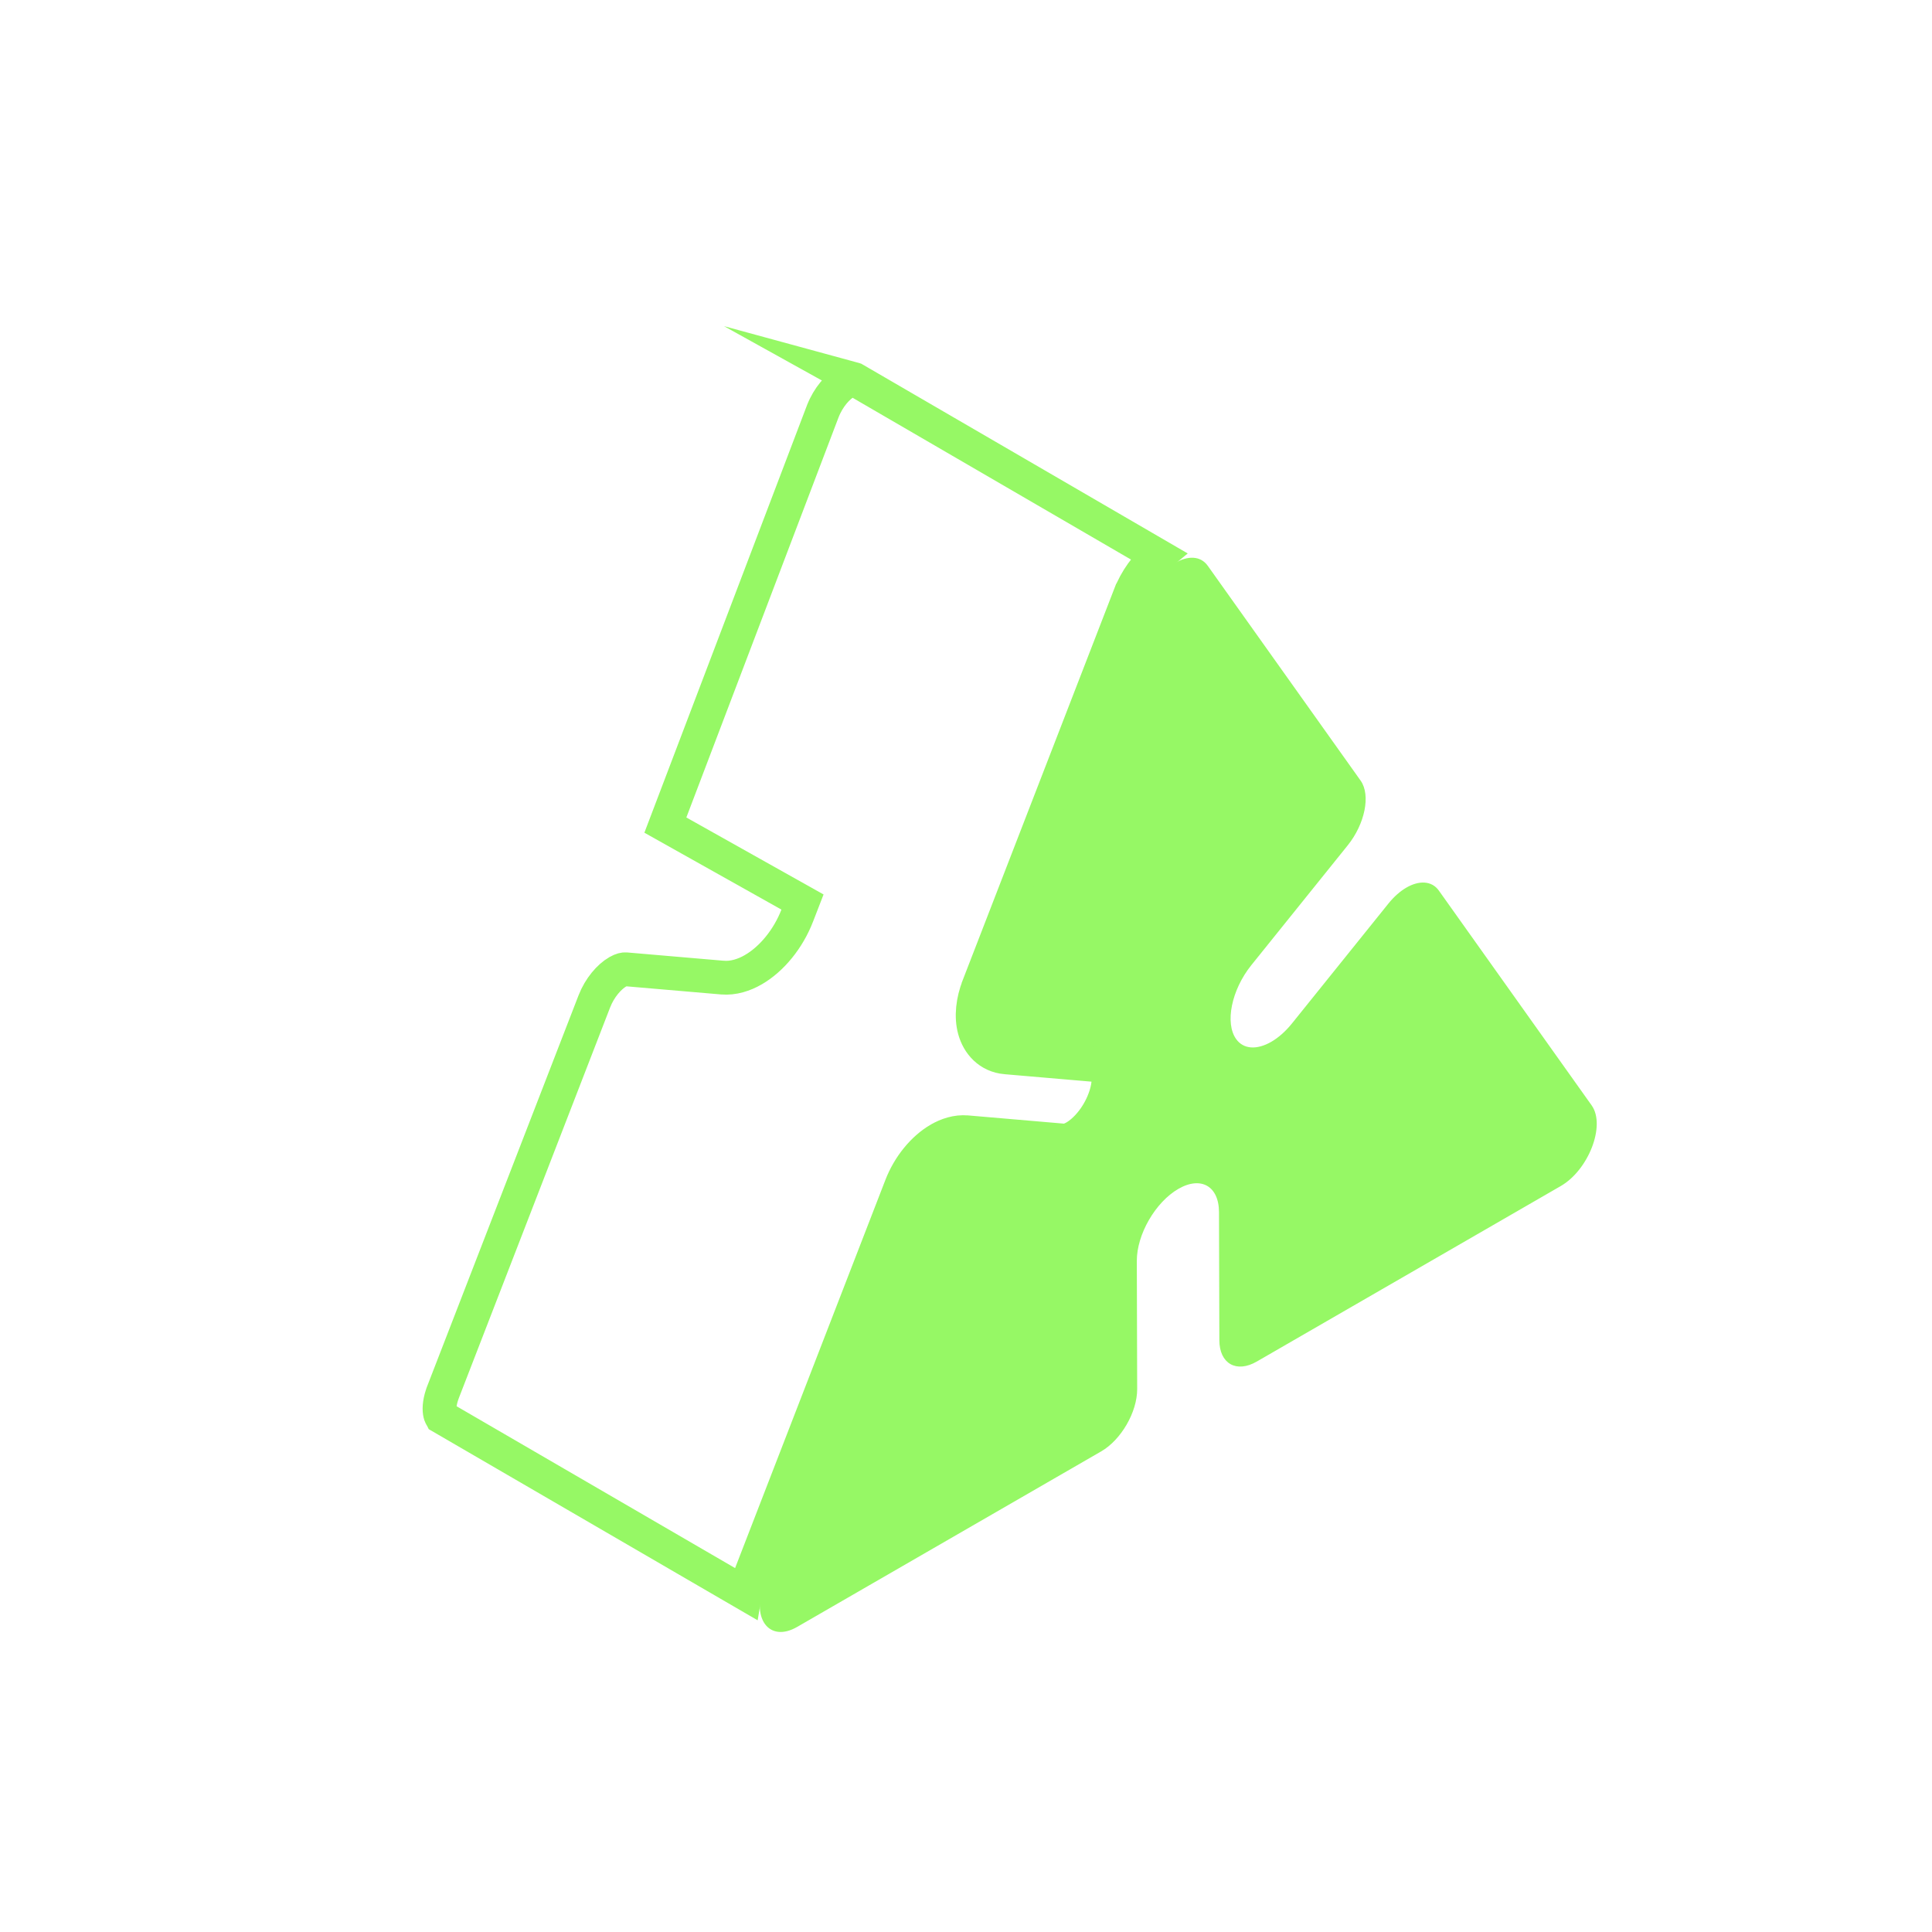 <svg width="400" height="400" viewBox="0 0 400 400" fill="none" xmlns="http://www.w3.org/2000/svg">
<path d="M282.361 163.899C282.385 164.024 282.406 164.144 282.423 164.272C282.406 164.144 282.381 164.024 282.361 163.899Z" fill="#96F865" stroke="#96F865" stroke-width="0.146" stroke-miterlimit="10"/>
<path d="M282.485 164.637C282.497 164.758 282.506 164.878 282.51 164.998C282.506 164.878 282.493 164.758 282.485 164.637Z" fill="#96F865" stroke="#96F865" stroke-width="0.146" stroke-miterlimit="10"/>
<path d="M249.873 117.291L281.517 161.764C281.638 161.934 281.749 162.121 281.849 162.311C281.749 162.121 281.642 161.934 281.517 161.764L249.873 117.291C249.786 117.171 249.699 117.059 249.604 116.956C249.695 117.059 249.786 117.171 249.873 117.291Z" fill="#96F865"/>
<path d="M249.873 117.291L281.517 161.764M249.873 117.291C249.786 117.171 249.699 117.059 249.604 116.956C249.695 117.059 249.786 117.171 249.873 117.291ZM281.517 161.764C281.638 161.934 281.749 162.121 281.849 162.311C281.749 162.121 281.642 161.934 281.517 161.764Z" stroke="#96F865" stroke-width="0.146" stroke-miterlimit="10"/>
<path d="M282.367 167.069C282.354 167.14 282.342 167.214 282.33 167.285" stroke="#96F865" stroke-width="0.146" stroke-miterlimit="10"/>
<path d="M282.483 166.23C282.475 166.325 282.466 166.425 282.454 166.524C282.462 166.425 282.475 166.33 282.483 166.23Z" fill="#96F865" stroke="#96F865" stroke-width="0.146" stroke-miterlimit="10"/>
<path d="M249.377 116.717C249.377 116.717 249.341 116.681 249.324 116.66C249.345 116.677 249.361 116.697 249.377 116.717Z" fill="#96F865" stroke="#96F865" stroke-width="0.146" stroke-miterlimit="10"/>
<path d="M281.926 162.516C281.984 162.645 282.046 162.777 282.095 162.914" stroke="#96F865" stroke-width="0.146" stroke-miterlimit="10"/>
<path d="M282.205 163.192C282.242 163.317 282.284 163.441 282.313 163.573C282.28 163.441 282.242 163.317 282.205 163.192Z" fill="#96F865" stroke="#96F865" stroke-width="0.146" stroke-miterlimit="10"/>
<path d="M282.222 167.916C282.217 167.941 282.209 167.961 282.205 167.986" stroke="#96F865" stroke-width="0.146" stroke-miterlimit="10"/>
<path d="M259.238 282.115C259.271 282.103 259.3 282.091 259.332 282.074C259.3 282.087 259.271 282.099 259.238 282.115Z" fill="#96F865" stroke="#96F865" stroke-width="0.146" stroke-miterlimit="10"/>
<path d="M297.234 183.966C297.234 183.966 297.201 183.93 297.185 183.914C297.201 183.93 297.217 183.95 297.234 183.966Z" fill="#96F865" stroke="#96F865" stroke-width="0.146" stroke-miterlimit="10"/>
<path d="M155.319 326.277C154.795 327.47 154.437 328.69 154.238 329.893L91.432 293.395L91.431 293.394L91.431 293.394L91.428 293.391C91.425 293.389 91.419 293.384 91.41 293.375C91.392 293.357 91.359 293.319 91.317 293.249C91.232 293.105 91.116 292.832 91.05 292.383C90.915 291.469 91.025 290.028 91.747 288.16C91.748 288.16 91.748 288.16 91.748 288.159L123.044 207.346L123.045 207.343C124.153 204.474 126.143 202.217 127.889 201.209L127.894 201.206C128.731 200.72 129.275 200.659 129.506 200.679L149.534 202.398C149.535 202.398 149.536 202.398 149.537 202.398C149.537 202.398 149.538 202.398 149.538 202.398C151.849 202.598 154.075 201.858 155.96 200.771L155.962 200.77C159.786 198.562 163.199 194.374 165.052 189.586L166.148 186.756L163.501 185.271L137.757 170.827L170.337 85.178C170.339 85.175 170.34 85.172 170.341 85.168C171.499 82.188 173.479 80.028 175.176 79.048L175.178 79.046C175.808 78.682 176.292 78.543 176.593 78.509C176.77 78.489 176.856 78.506 176.883 78.515L239.773 115.069C237.323 117.063 235.192 119.974 233.876 123.368L233.875 123.369L202.592 204.175C202.592 204.175 202.592 204.176 202.592 204.176C201.402 207.248 201.019 210.458 201.764 213.193C202.55 216.074 204.731 218.609 208.277 218.914L208.278 218.914L228.31 220.633C228.311 220.633 228.311 220.633 228.311 220.633C228.624 220.66 229.038 220.747 229.331 221.824C229.665 223.049 229.612 225.143 228.59 227.778L228.589 227.78C227.22 231.318 224.761 234.138 222.529 235.427C221.441 236.054 220.652 236.183 220.206 236.145L220.202 236.144L200.17 234.425C200.169 234.425 200.169 234.425 200.169 234.425C198.082 234.246 196.1 234.915 194.452 235.868L194.45 235.869C191.12 237.797 188.174 241.419 186.581 245.539L155.319 326.277ZM176.893 78.519C176.893 78.519 176.889 78.518 176.883 78.515C176.89 78.517 176.893 78.519 176.893 78.519Z" stroke="#96F865" stroke-width="7" stroke-miterlimit="10"/>
<path d="M307.017 197.582L297.726 184.521C297.643 184.405 297.556 184.297 297.465 184.193" stroke="#96F865" stroke-width="0.146" stroke-miterlimit="10"/>
<path d="M258.928 282.25C258.928 282.25 258.963 282.24 258.978 282.23C258.963 282.235 258.943 282.24 258.928 282.25Z" fill="#96F865" stroke="#96F865" stroke-width="0.146" stroke-miterlimit="10"/>
<path d="M282.52 165.422C282.52 165.534 282.52 165.646 282.516 165.758C282.516 165.646 282.52 165.534 282.52 165.422Z" fill="#96F865" stroke="#96F865" stroke-width="0.146" stroke-miterlimit="10"/>
<path d="M258.586 282.37C258.586 282.37 258.595 282.37 258.605 282.37C258.605 282.37 258.595 282.37 258.586 282.37Z" fill="#96F865" stroke="#96F865" stroke-width="0.146" stroke-miterlimit="10"/>
<path d="M161.653 337.627C161.736 337.627 161.823 337.627 161.905 337.619C161.818 337.623 161.736 337.627 161.653 337.627Z" fill="#96F865" stroke="#96F865" stroke-width="0.146" stroke-miterlimit="10"/>
<path d="M162.554 337.541C162.649 337.525 162.74 337.504 162.836 337.479C162.74 337.504 162.645 337.521 162.554 337.541Z" fill="#96F865" stroke="#96F865" stroke-width="0.146" stroke-miterlimit="10"/>
<path d="M162.057 337.614C162.181 337.602 162.309 337.585 162.438 337.565" stroke="#96F865" stroke-width="0.146" stroke-miterlimit="10"/>
<path d="M162.989 337.447C163.109 337.414 163.233 337.377 163.354 337.339C163.229 337.381 163.109 337.418 162.989 337.447Z" fill="#96F865" stroke="#96F865" stroke-width="0.146" stroke-miterlimit="10"/>
<path d="M235.2 287.588C235.212 292.248 231.931 297.936 227.872 300.276C231.927 297.936 235.212 292.248 235.2 287.588Z" fill="#96F865"/>
<path d="M235.2 287.588C235.212 292.248 231.931 297.936 227.872 300.276M235.2 287.588C235.212 292.248 231.927 297.936 227.872 300.276M235.2 287.588L235.175 279.013M227.872 300.276L187.976 323.308" stroke="#96F865" stroke-width="0.146" stroke-miterlimit="10"/>
<path d="M259.713 281.888C259.667 281.913 259.626 281.929 259.58 281.954C259.626 281.933 259.667 281.913 259.713 281.888Z" fill="#96F865" stroke="#96F865" stroke-width="0.146" stroke-miterlimit="10"/>
<path d="M163.424 337.311C163.569 337.261 163.714 337.203 163.863 337.145C163.714 337.207 163.569 337.261 163.424 337.311Z" fill="#96F865" stroke="#96F865" stroke-width="0.146" stroke-miterlimit="10"/>
<path d="M323.04 245.345C325.518 243.916 327.581 241.377 328.881 238.635C327.581 241.377 325.514 243.916 323.04 245.345Z" fill="#96F865"/>
<path d="M323.04 245.345L260.113 281.679C260.051 281.716 259.984 281.749 259.922 281.782M323.04 245.345C325.518 243.916 327.581 241.377 328.881 238.635C327.581 241.377 325.514 243.916 323.04 245.345Z" stroke="#96F865" stroke-width="0.146" stroke-miterlimit="10"/>
<path d="M161.12 337.599C161.017 337.586 160.913 337.57 160.814 337.549" stroke="#96F865" stroke-width="0.146" stroke-miterlimit="10"/>
<path d="M159.981 337.273C159.906 337.236 159.832 337.198 159.757 337.153C159.832 337.194 159.906 337.236 159.981 337.273Z" fill="#96F865" stroke="#96F865" stroke-width="0.146" stroke-miterlimit="10"/>
<path d="M160.633 337.509C160.579 337.497 160.526 337.48 160.472 337.464C160.526 337.48 160.579 337.493 160.633 337.509Z" fill="#96F865" stroke="#96F865" stroke-width="0.146" stroke-miterlimit="10"/>
<path d="M160.302 337.405C160.252 337.388 160.206 337.368 160.161 337.347C160.206 337.368 160.256 337.384 160.302 337.405Z" fill="#96F865" stroke="#96F865" stroke-width="0.146" stroke-miterlimit="10"/>
<path d="M161.487 337.631C161.416 337.631 161.346 337.623 161.28 337.619C161.35 337.623 161.416 337.631 161.487 337.631Z" fill="#96F865" stroke="#96F865" stroke-width="0.146" stroke-miterlimit="10"/>
<path d="M164.015 337.093C164.126 337.043 164.242 336.993 164.354 336.935C164.238 336.989 164.126 337.043 164.015 337.093Z" fill="#96F865" stroke="#96F865" stroke-width="0.146" stroke-miterlimit="10"/>
<path d="M164.481 336.869C164.634 336.791 164.792 336.708 164.949 336.617" stroke="#96F865" stroke-width="0.146" stroke-miterlimit="10"/>
<path d="M329.593 236.855C329.456 237.253 329.303 237.651 329.133 238.044" stroke="#96F865" stroke-width="0.146" stroke-miterlimit="10"/>
<path d="M237.129 124.634C238.537 121.001 241.006 118.164 243.479 116.739C245.952 115.31 248.429 115.289 249.854 117.29L281.498 161.763C283.537 164.629 282.348 170.495 278.843 174.853L258.885 199.662C254.705 204.857 253.288 211.845 255.72 215.263C257.352 217.553 260.302 217.661 263.326 215.913C264.813 215.055 266.316 213.751 267.692 212.04L287.65 187.231C288.802 185.797 290.065 184.704 291.308 183.983C293.847 182.517 296.324 182.604 297.691 184.526L329.331 229.003C332.177 233.005 328.664 242.081 323.006 245.345L260.078 281.678C256.022 284.019 252.717 282.138 252.704 277.478L252.63 250.941C252.613 245.382 248.678 243.137 243.844 245.929C239.009 248.721 235.099 255.494 235.116 261.053L235.19 287.59C235.203 292.25 231.922 297.937 227.862 300.278L164.934 336.611C159.276 339.88 155.722 334.884 158.534 327.614L189.826 246.799C191.177 243.307 193.646 240.366 196.185 238.895C197.432 238.174 198.695 237.81 199.851 237.909L219.884 239.628C221.263 239.749 222.771 239.314 224.258 238.456C227.286 236.708 230.223 233.203 231.835 229.04C234.242 222.835 232.788 217.504 228.591 217.143L208.558 215.424C205.041 215.122 203.819 210.644 205.837 205.437L237.121 124.63" fill="#96F865"/>
<path d="M237.129 124.634C238.537 121.001 241.006 118.164 243.479 116.739C245.952 115.31 248.429 115.289 249.854 117.29L281.498 161.763C283.537 164.629 282.348 170.495 278.843 174.853L258.885 199.662C254.705 204.857 253.288 211.845 255.72 215.263C257.352 217.553 260.302 217.661 263.326 215.913C264.813 215.055 266.316 213.751 267.692 212.04L287.65 187.231C288.802 185.797 290.065 184.704 291.308 183.983C293.847 182.517 296.324 182.604 297.691 184.526L329.331 229.003C332.177 233.005 328.664 242.081 323.006 245.345L260.078 281.678C256.022 284.019 252.717 282.138 252.704 277.478L252.63 250.941C252.613 245.382 248.678 243.137 243.844 245.929C239.009 248.721 235.099 255.494 235.116 261.053L235.19 287.59C235.203 292.25 231.922 297.937 227.862 300.278L164.934 336.611C159.276 339.88 155.722 334.884 158.534 327.614L189.826 246.799M189.826 246.799L189.213 246.749M189.826 246.799C191.177 243.307 193.646 240.366 196.185 238.895C197.432 238.174 198.695 237.81 199.851 237.909L219.884 239.628C221.263 239.749 222.771 239.314 224.258 238.456C227.286 236.708 230.223 233.203 231.835 229.04C234.242 222.835 232.788 217.504 228.591 217.143L208.558 215.424C205.041 215.122 203.819 210.644 205.837 205.437L237.121 124.63" stroke="#96F865" stroke-width="0.5" stroke-miterlimit="10"/>
</svg>
